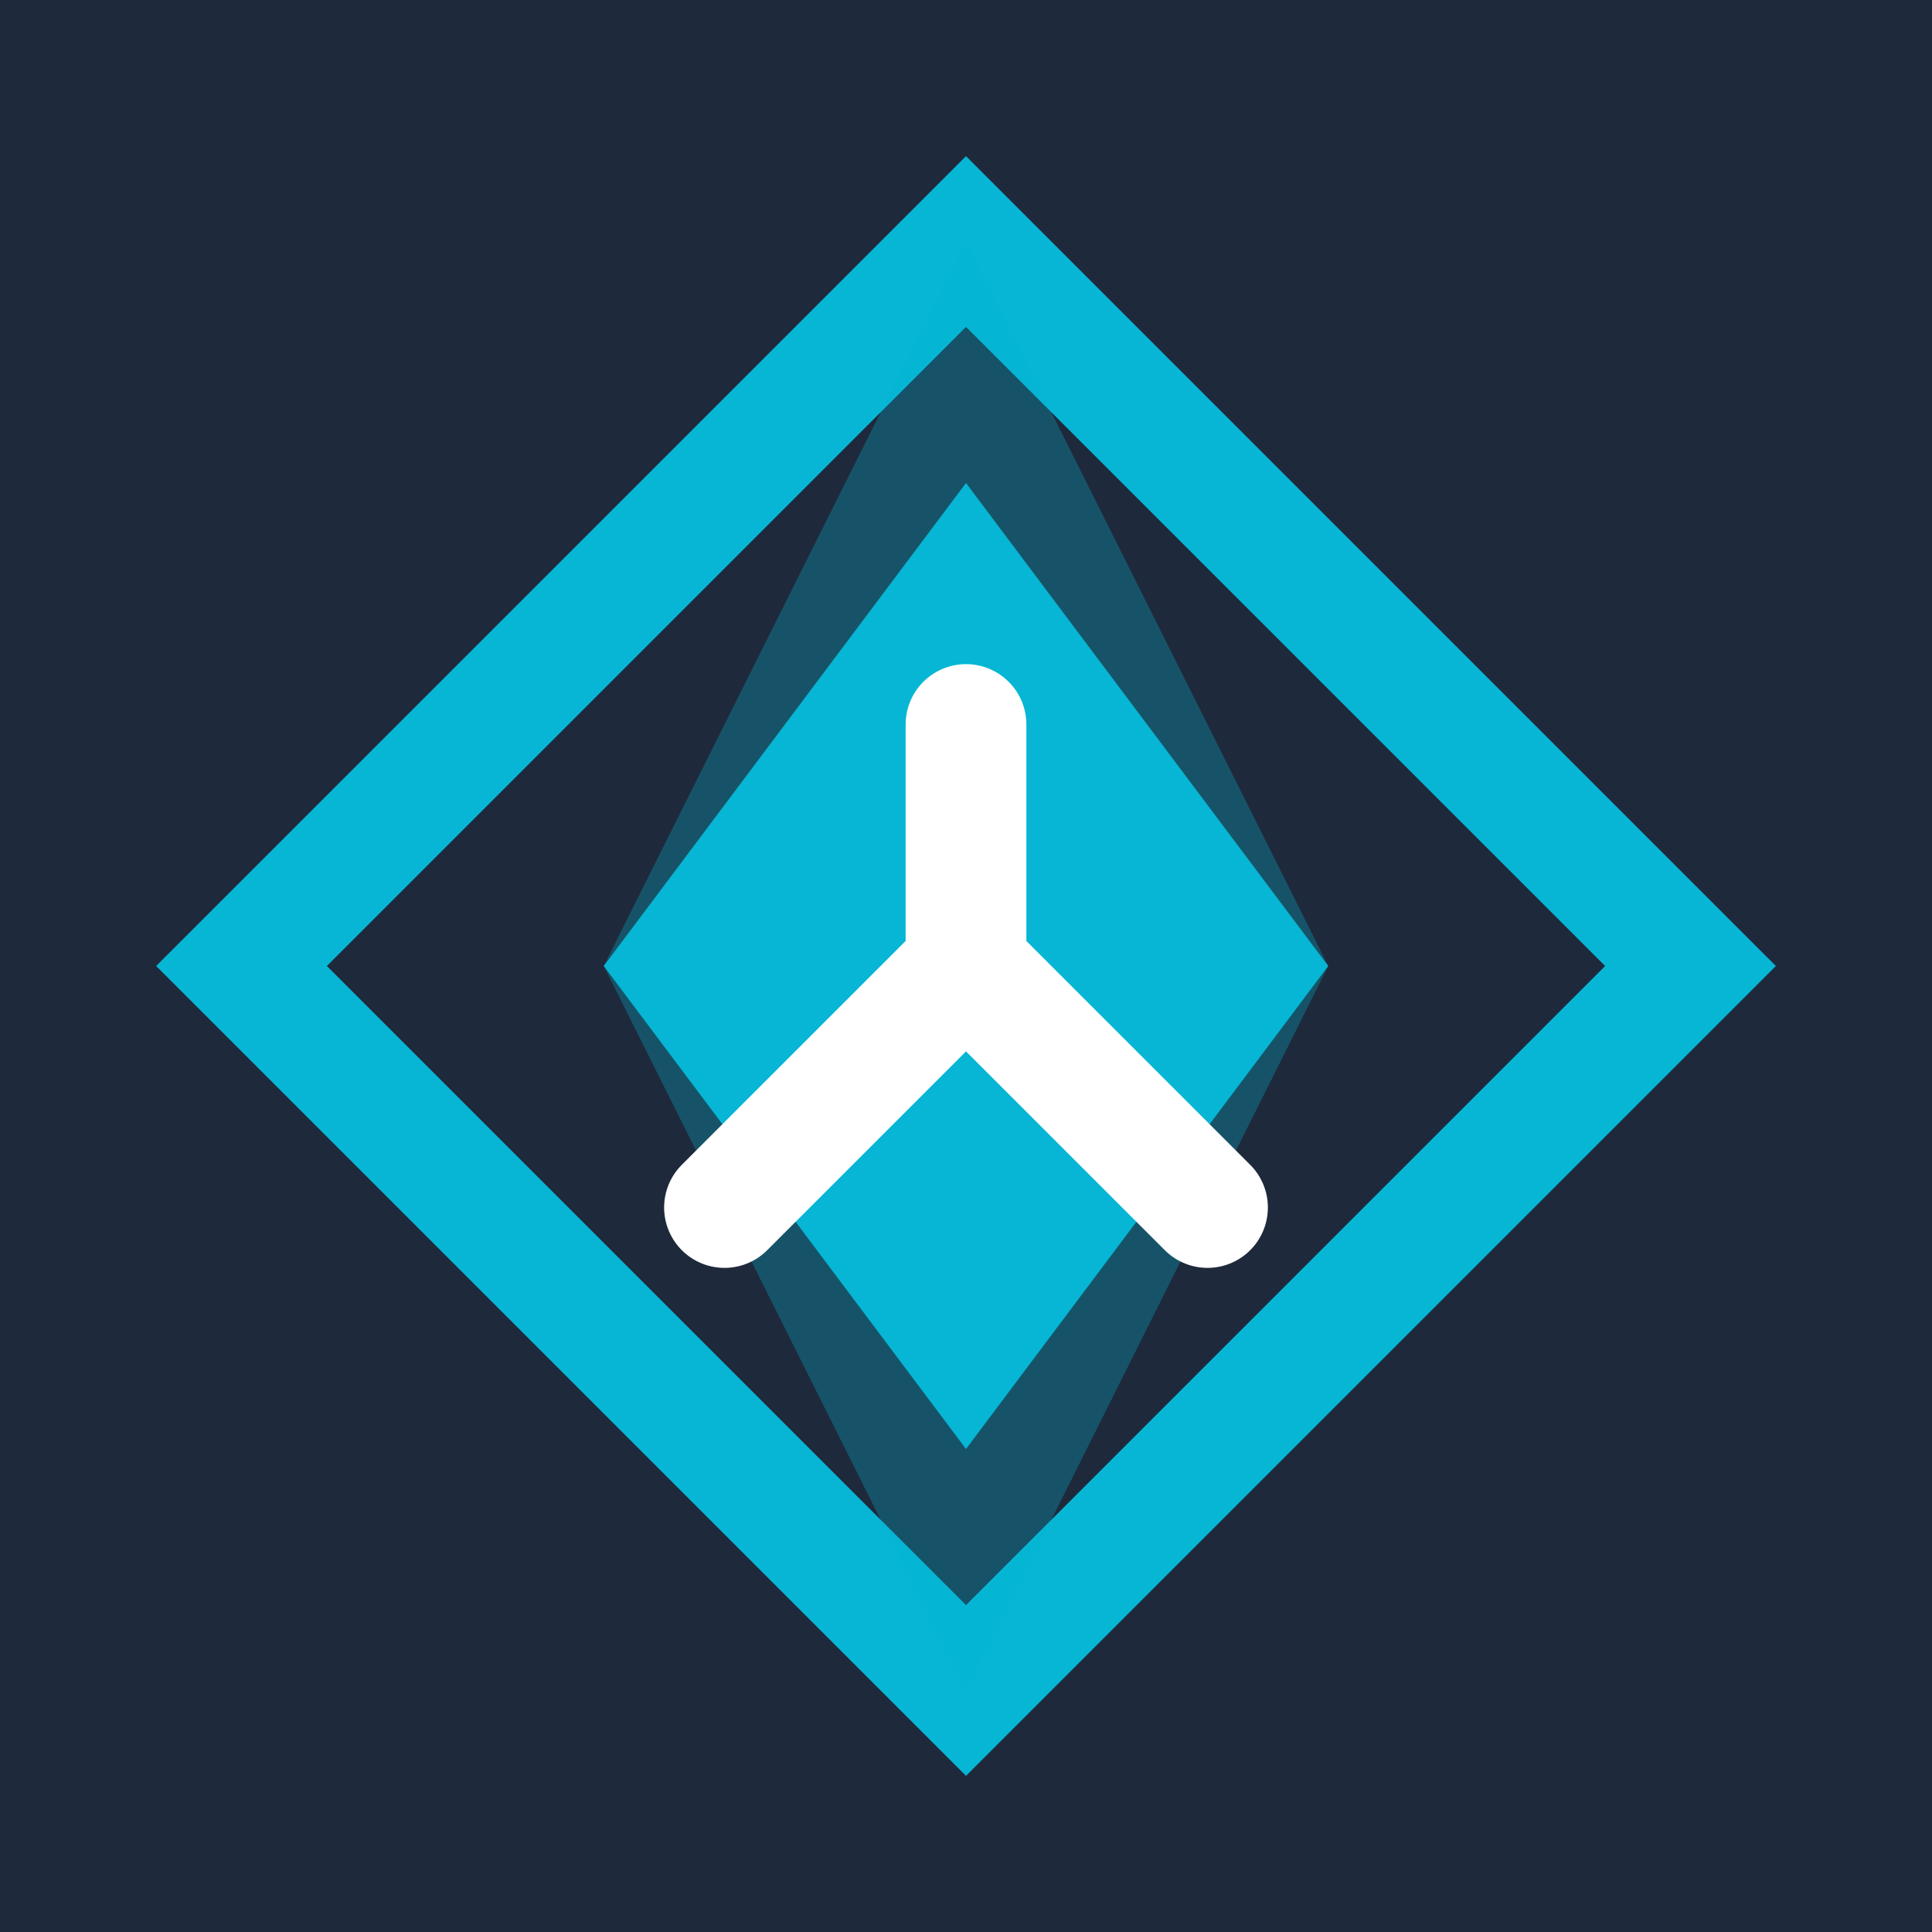 <svg width="32" height="32" viewBox="0 0 32 32" xmlns="http://www.w3.org/2000/svg">
  <rect width="32" height="32" fill="#1e293b"/>
  <path d="M16 4 L28 16 L16 28 L4 16 Z" fill="none" stroke="#06b6d4" stroke-width="2"/>
  <path d="M16 4 L22 16 L16 28 L10 16 Z" fill="#06b6d4" opacity="0.3"/>
  <path d="M16 8 L22 16 L16 24 L10 16 Z" fill="#06b6d4"/>
  <path d="M12 20 L16 16 L20 20 M16 16 L16 12" stroke="#ffffff" stroke-width="2" fill="none" stroke-linecap="round"/>
</svg>
